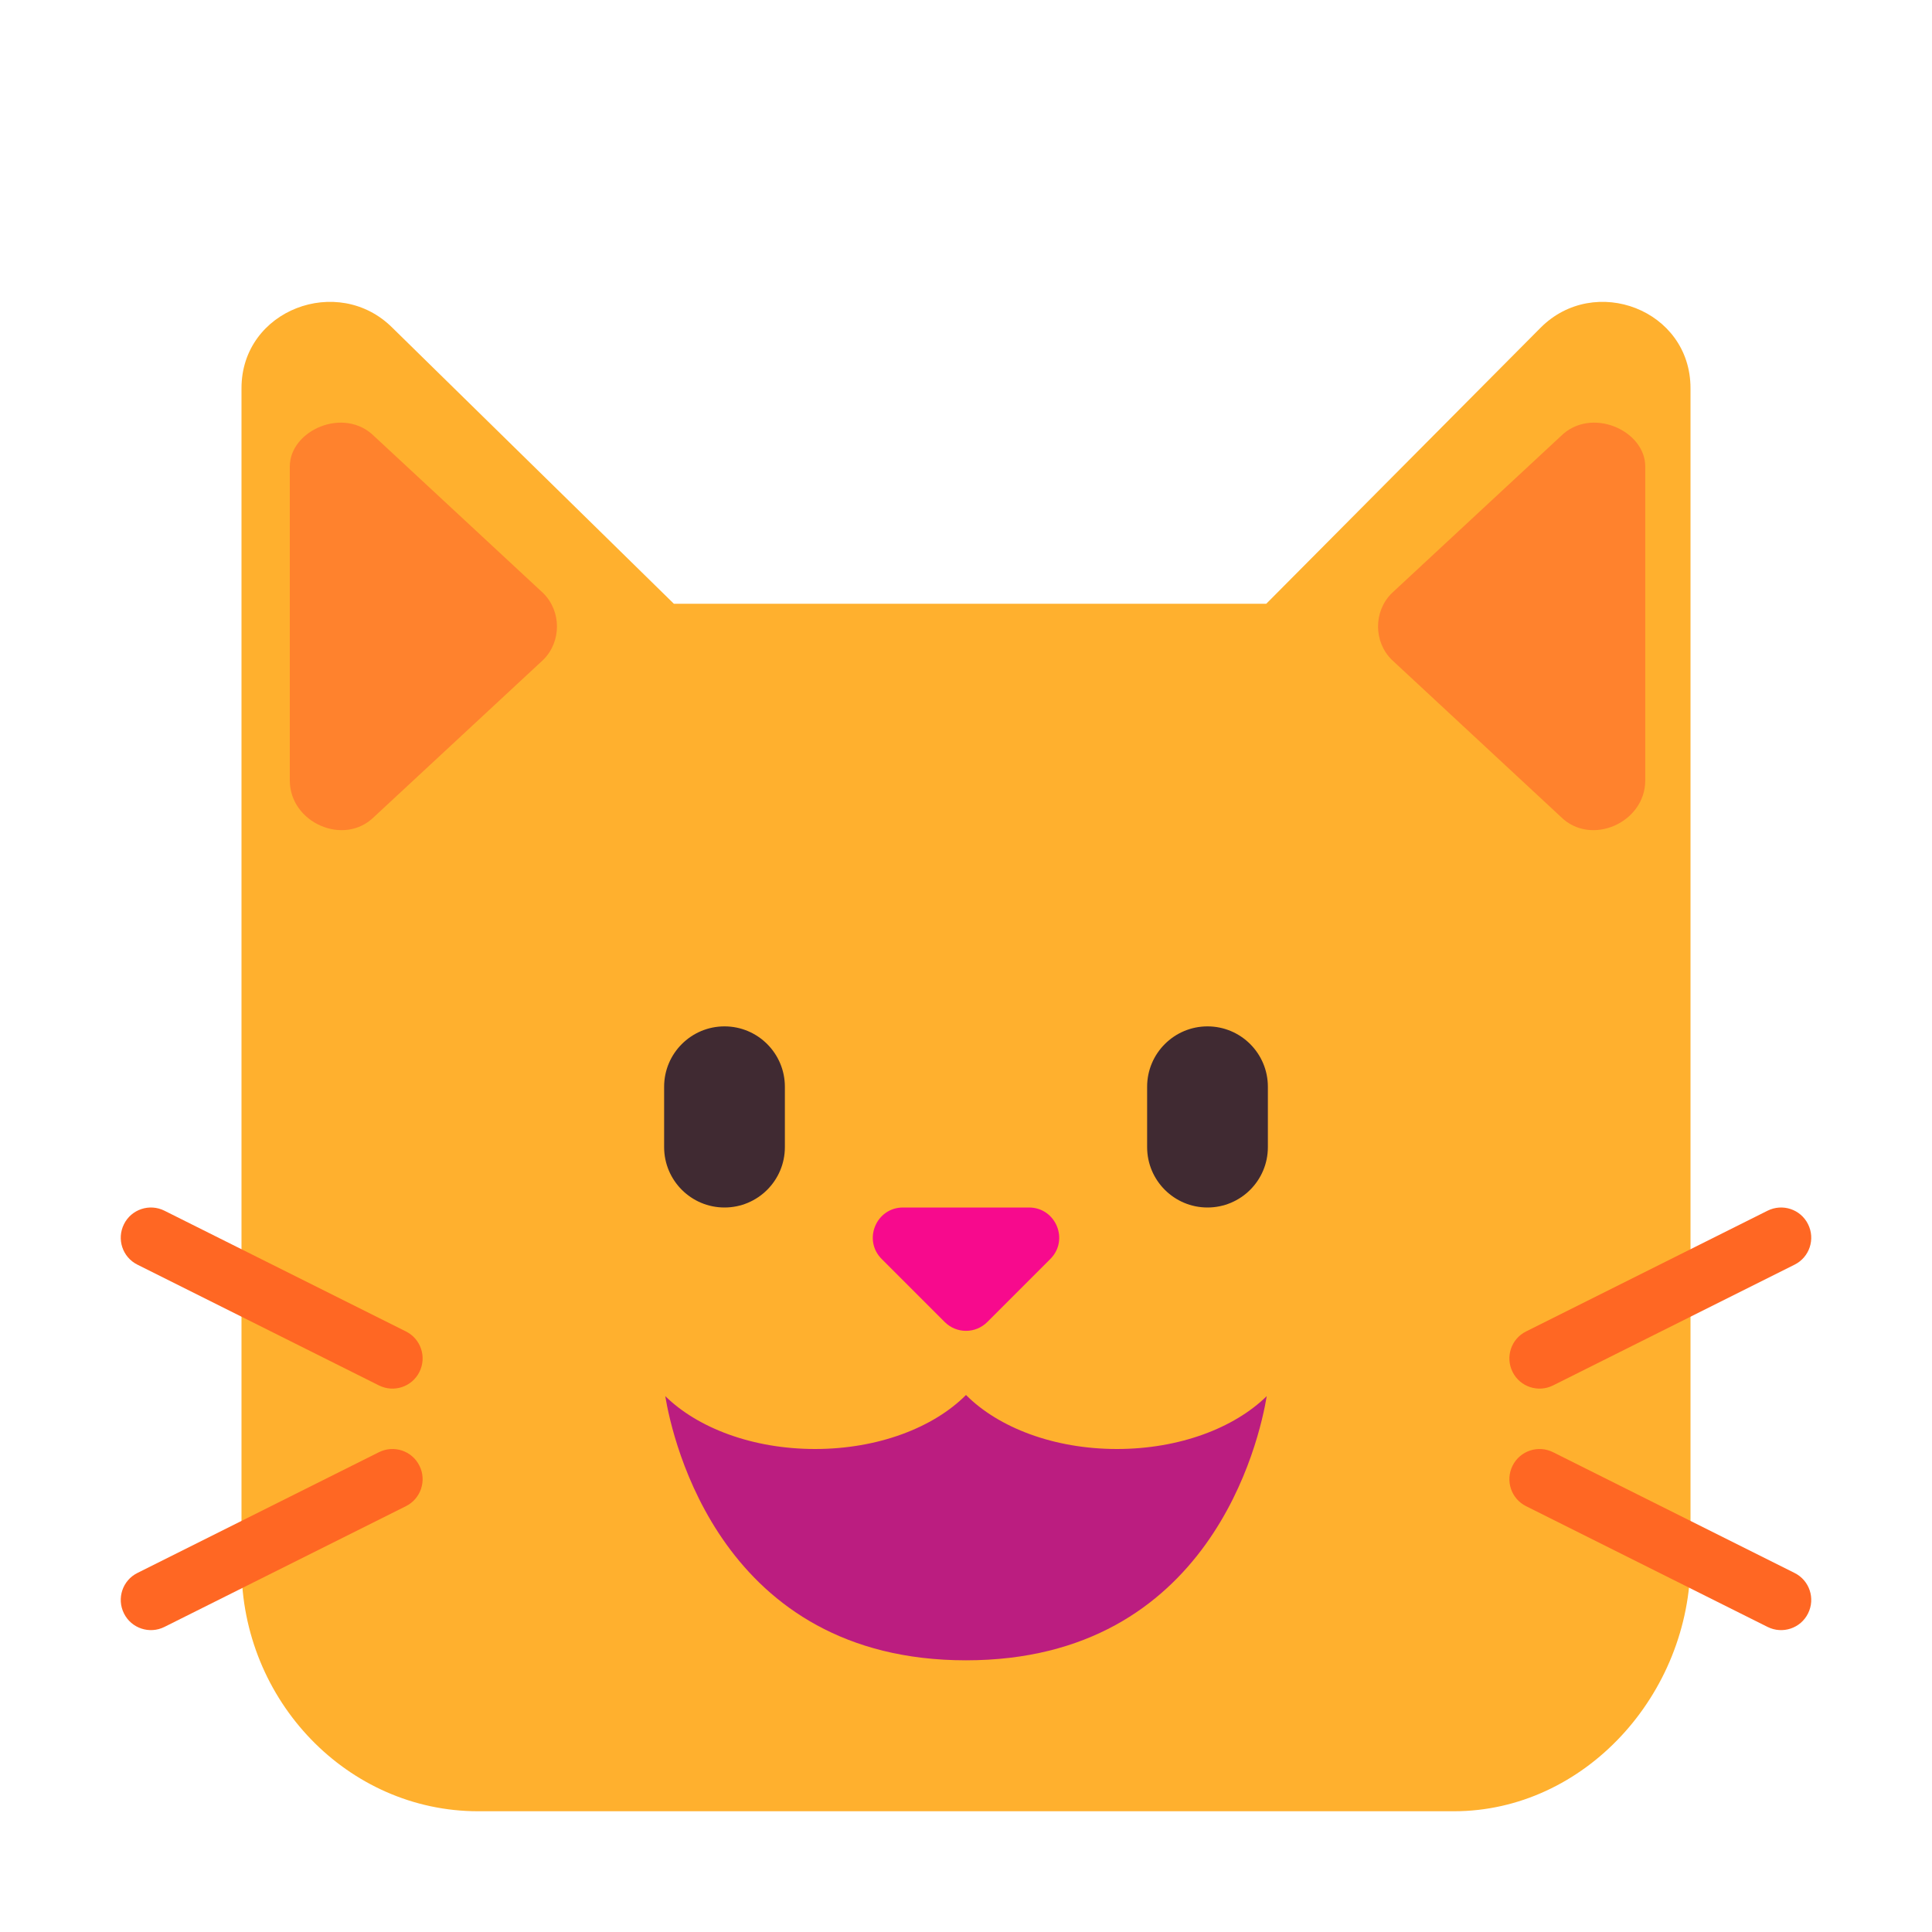 <svg width="24" height="24" viewBox="0 0 24 24" fill="none" xmlns="http://www.w3.org/2000/svg">
<path d="M3 19.456C3 21.13 4.322 22.5 5.939 22.5H18.061C19.678 22.5 21 21.054 21 19.38V4.822C21 3.847 19.808 3.397 19.137 4.072L15.73 7.5H8.371L4.875 4.072C4.2 3.397 3 3.847 3 4.822V19.456Z" fill="#FFB02E"/>
<path d="M6.75 8.195L4.65 10.145C4.275 10.52 3.6 10.22 3.6 9.695V5.795C3.6 5.345 4.275 5.045 4.65 5.42L6.75 7.37C6.975 7.595 6.975 7.97 6.75 8.195Z" fill="#FF822D"/>
<path d="M17.288 8.195L19.387 10.145C19.762 10.52 20.438 10.22 20.438 9.695V5.795C20.438 5.345 19.762 5.045 19.387 5.42L17.288 7.37C17.062 7.595 17.062 7.97 17.288 8.195Z" fill="#FF822D"/>
<path d="M12.782 15H11.218C10.884 15 10.716 15.404 10.953 15.64L11.735 16.422C11.881 16.569 12.119 16.569 12.265 16.422L13.047 15.64C13.284 15.404 13.116 15 12.782 15Z" fill="#F70A8D"/>
<path d="M2.043 15.04C1.858 14.947 1.632 15.022 1.54 15.207C1.447 15.393 1.522 15.618 1.707 15.71L4.707 17.21C4.893 17.303 5.118 17.228 5.21 17.043C5.303 16.857 5.228 16.632 5.043 16.54L2.043 15.04Z" fill="#FF6723"/>
<path d="M2.043 20.21C1.858 20.303 1.632 20.228 1.54 20.043C1.447 19.857 1.522 19.632 1.707 19.54L4.707 18.04C4.893 17.947 5.118 18.022 5.21 18.207C5.303 18.392 5.228 18.618 5.043 18.71L2.043 20.21Z" fill="#FF6723"/>
<path d="M22.46 15.207C22.368 15.022 22.143 14.947 21.957 15.04L18.957 16.54C18.772 16.632 18.697 16.857 18.79 17.043C18.882 17.228 19.108 17.303 19.293 17.21L22.293 15.71C22.478 15.618 22.553 15.393 22.46 15.207Z" fill="#FF6723"/>
<path d="M21.957 20.21C22.143 20.303 22.368 20.228 22.46 20.043C22.553 19.857 22.478 19.632 22.293 19.54L19.293 18.04C19.108 17.947 18.882 18.022 18.79 18.207C18.697 18.392 18.772 18.618 18.957 18.71L21.957 20.21Z" fill="#FF6723"/>
<path d="M9 12.75C8.586 12.75 8.25 13.086 8.25 13.5V14.25C8.25 14.664 8.586 15 9 15C9.414 15 9.75 14.664 9.75 14.25V13.5C9.75 13.086 9.414 12.75 9 12.75Z" fill="#402A32"/>
<path d="M15 12.75C14.586 12.75 14.25 13.086 14.25 13.5V14.25C14.25 14.664 14.586 15 15 15C15.414 15 15.75 14.664 15.75 14.25V13.5C15.75 13.086 15.414 12.75 15 12.75Z" fill="#402A32"/>
<path d="M12 17.329C11.597 17.734 10.908 18 10.125 18C9.351 18 8.668 17.74 8.264 17.343C8.354 17.886 8.96 20.625 12 20.625C15.04 20.625 15.646 17.886 15.736 17.343C15.331 17.74 14.649 18 13.875 18C13.092 18 12.403 17.734 12 17.329Z" fill="#BB1D80"/>
</svg>
